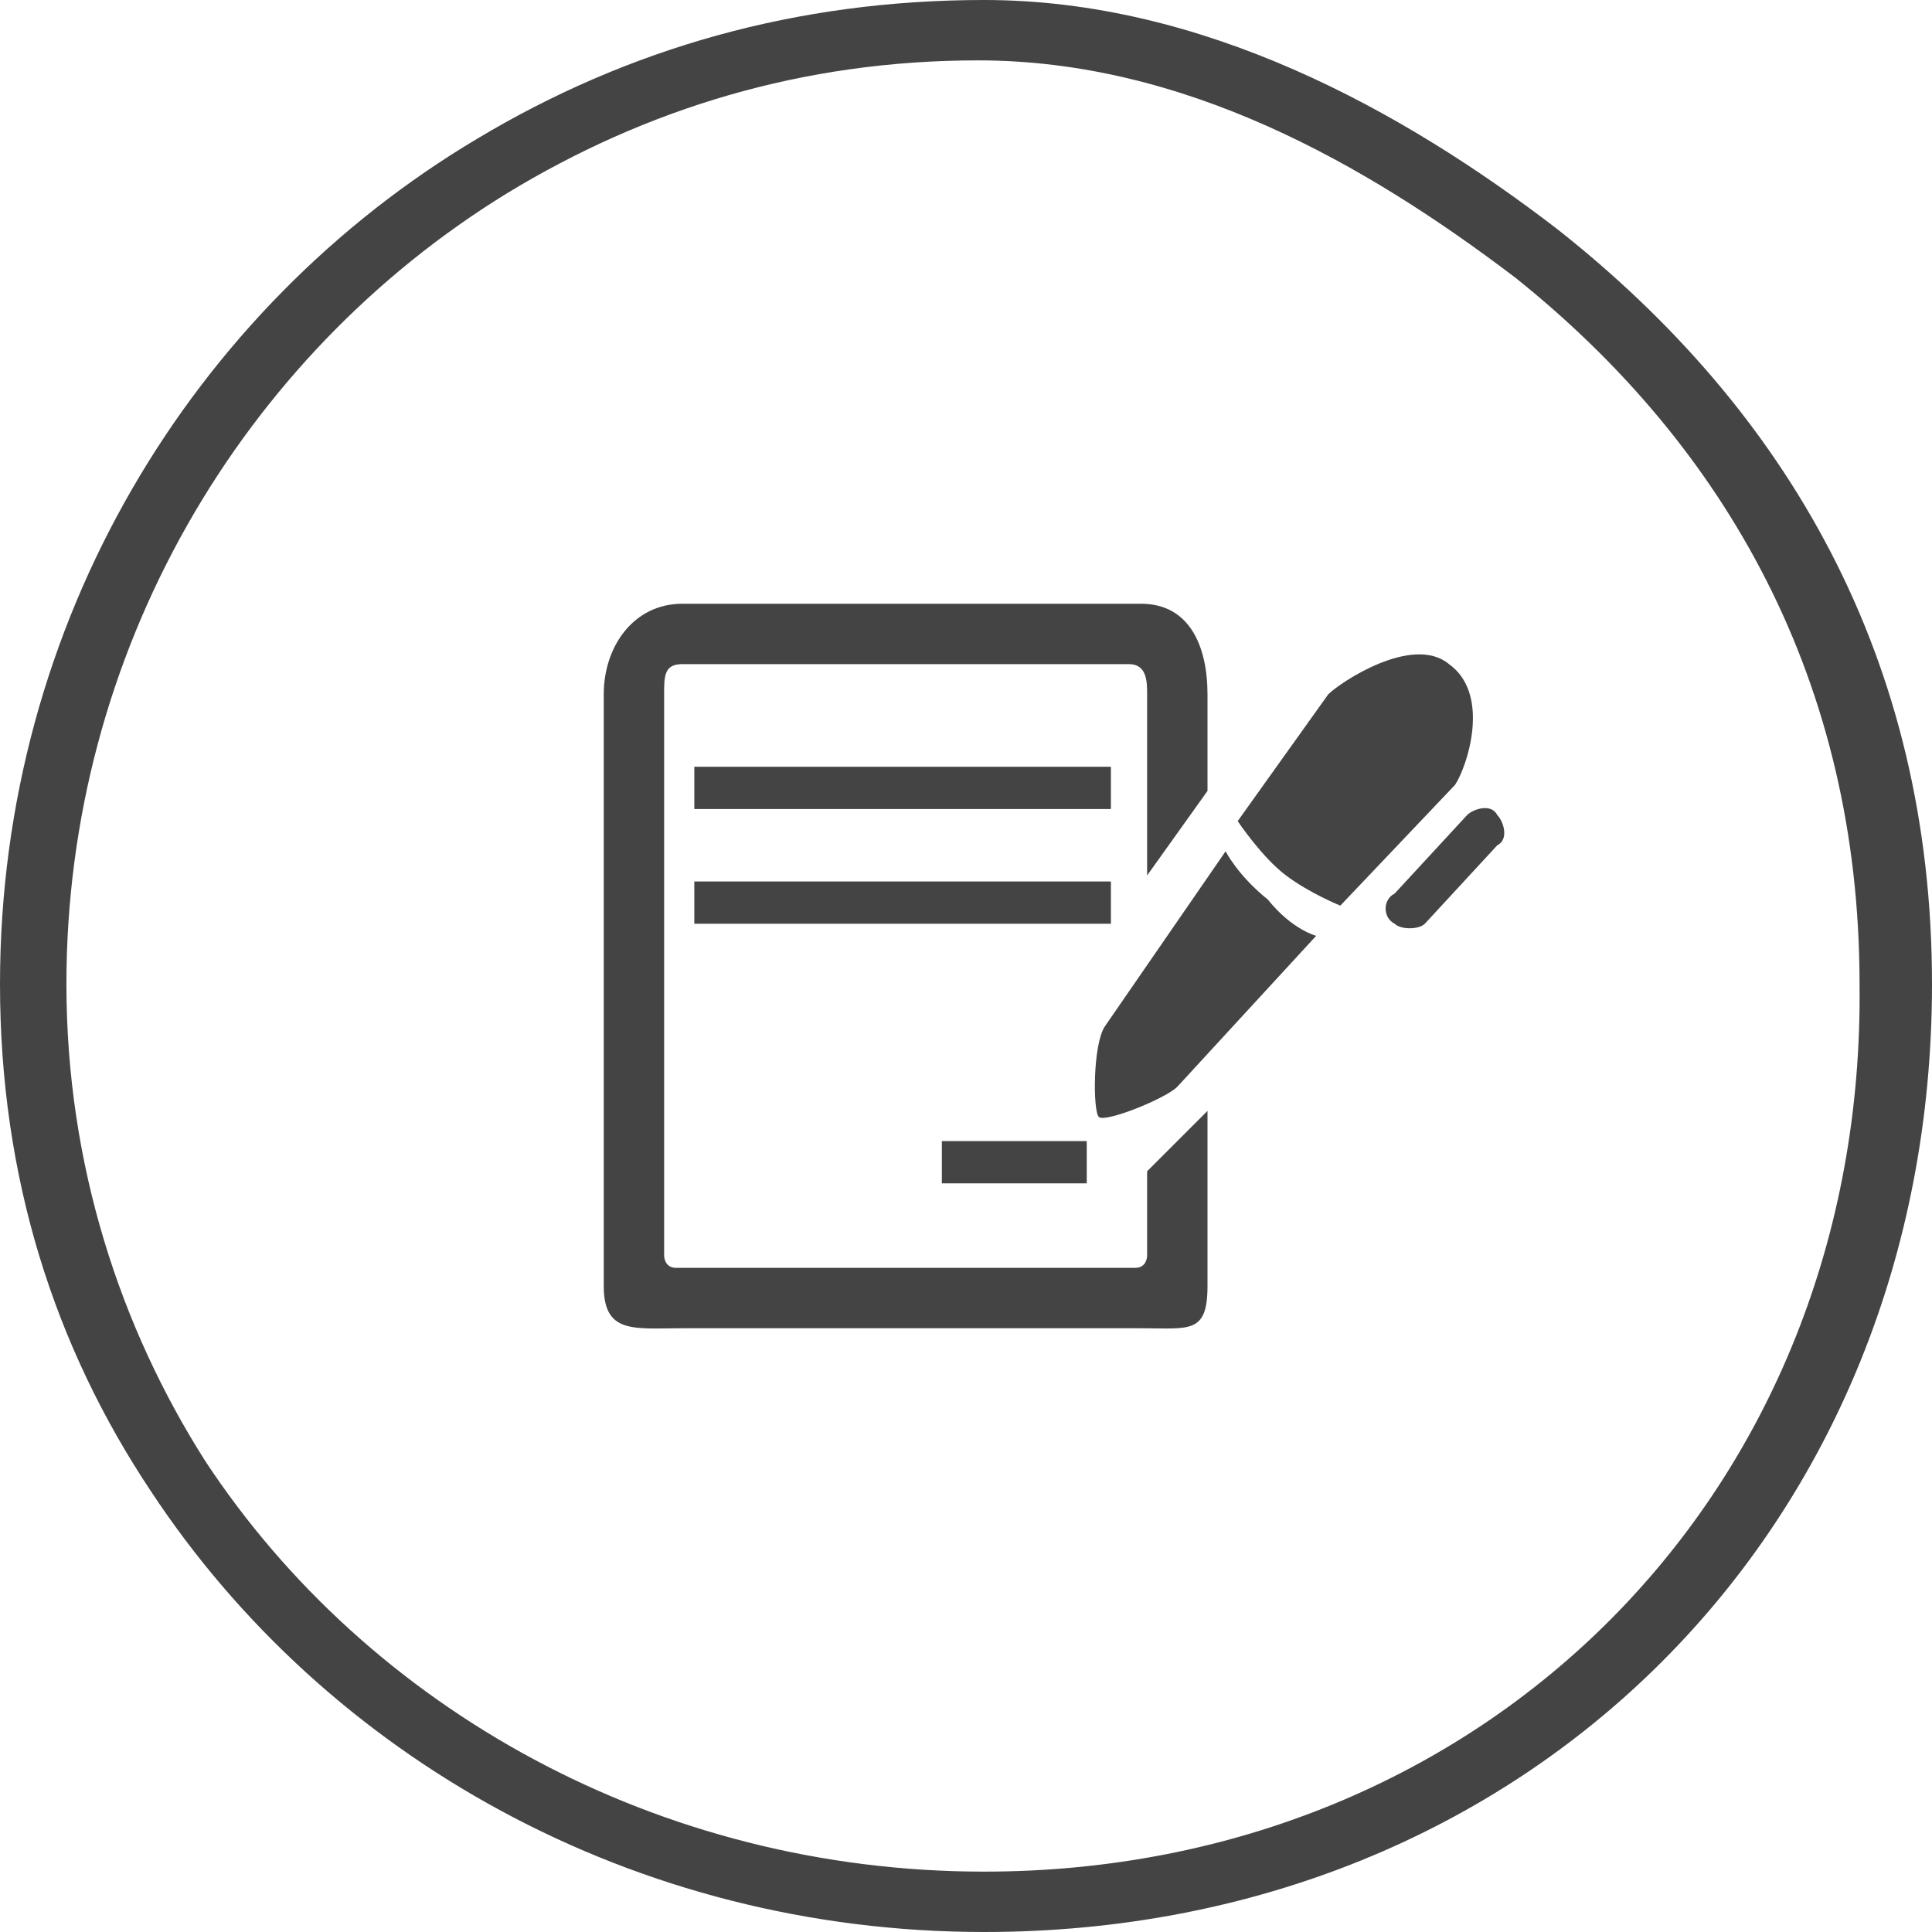 <?xml version="1.0" encoding="UTF-8"?>
<svg width="64px" height="64px" viewBox="0 0 64 64" version="1.1" xmlns="http://www.w3.org/2000/svg" xmlns:xlink="http://www.w3.org/1999/xlink">
    <!-- Generator: Sketch 48.2 (47327) - http://www.bohemiancoding.com/sketch -->
    <title>signature</title>
    <desc>Created with Sketch.</desc>
    <defs></defs>
    <g id="Icons" stroke="none" stroke-width="1" fill="none" fill-rule="evenodd" transform="translate(-907, 0)">
        <g id="signature" transform="translate(907, 0)" fill="#444444" fill-rule="nonzero">
            <path d="M51.6,7.6 C46.4,3.6 39.8,0 32.6,0 C26.4,0 20.8,1.6 15.8,4.6 C6.4,10.2 0,20.6 0,32.6 C0,39 1.8,44.6 5,49.4 C10.8,58.2 21,64 32.6,64 C50.6,64 64,50.6 64,32.6 C64,21.8 59.2,13.6 51.6,7.6 Z M32.6,62 C21.8,62 12.2,56.6 6.8,48.4 C4,44 2.2,38.6 2.2,32.6 C2.2,21.6 8,11.8 16.8,6.4 C21.4,3.6 26.6,2 32.4,2 C39.2,2 45.2,5.4 50.2,9.2 C57.2,14.8 61.6,22.6 61.6,32.6 C61.8,49.4 49.2,62 32.6,62 Z" id="Shape"></path>
            <path d="M43.6,31 L39,36 C38.6,36.4 36.6,37.2 36.4,37 C36.2,36.8 36.2,34.6 36.6,34 L40.6,28.2 C40.6,28.2 41,29 42,29.8 C42.8,30.8 43.6,31 43.6,31 Z" id="Shape"></path>
            <path d="M48.2,26 L44.4,30 C44.4,30 43.4,29.6 42.6,29 C41.8,28.4 41,27.2 41,27.2 L44,23 C44.4,22.6 46.8,21 48,22 C49.4,23 48.6,25.4 48.2,26 Z" id="Shape"></path>
            <path d="M46.2,30.6 C45.8,30.4 45.8,29.8 46.2,29.6 L48.6,27 C48.8,26.8 49.4,26.6 49.6,27 C49.8,27.2 50,27.8 49.6,28 L47.2,30.6 C47,30.8 46.4,30.8 46.2,30.6 Z" id="Shape"></path>
            <path d="M38,38.8 L38,41.6 C38,41.6 38,42 37.6,42 C37.2,42 22.8,42 22.4,42 C22,42 22,41.6 22,41.6 L22,23 C22,22.4 22,22 22.6,22 L37.4,22 C38,22 38,22.6 38,23 L38,29 L40,26.2 L40,23 C40,21.4 39.4,20 37.8,20 L22.6,20 C21,20 20,21.4 20,23 L20,42.6 C20,44.2 21,44 22.6,44 L37.8,44 C39.4,44 40,44.2 40,42.6 L40,36.8 L38,38.8 Z" id="Shape"></path>
            <polygon id="Shape" points="23 25.4 36.8 25.4 36.8 26.8 23 26.8 23 25.4"></polygon>
            <polygon id="Shape" points="23 29.2 36.8 29.2 36.8 30.6 23 30.6 23 29.2"></polygon>
            <polygon id="Shape" points="31.2 37.8 36 37.8 36 39.2 31.2 39.2"></polygon>
        </g>
    </g>
</svg>